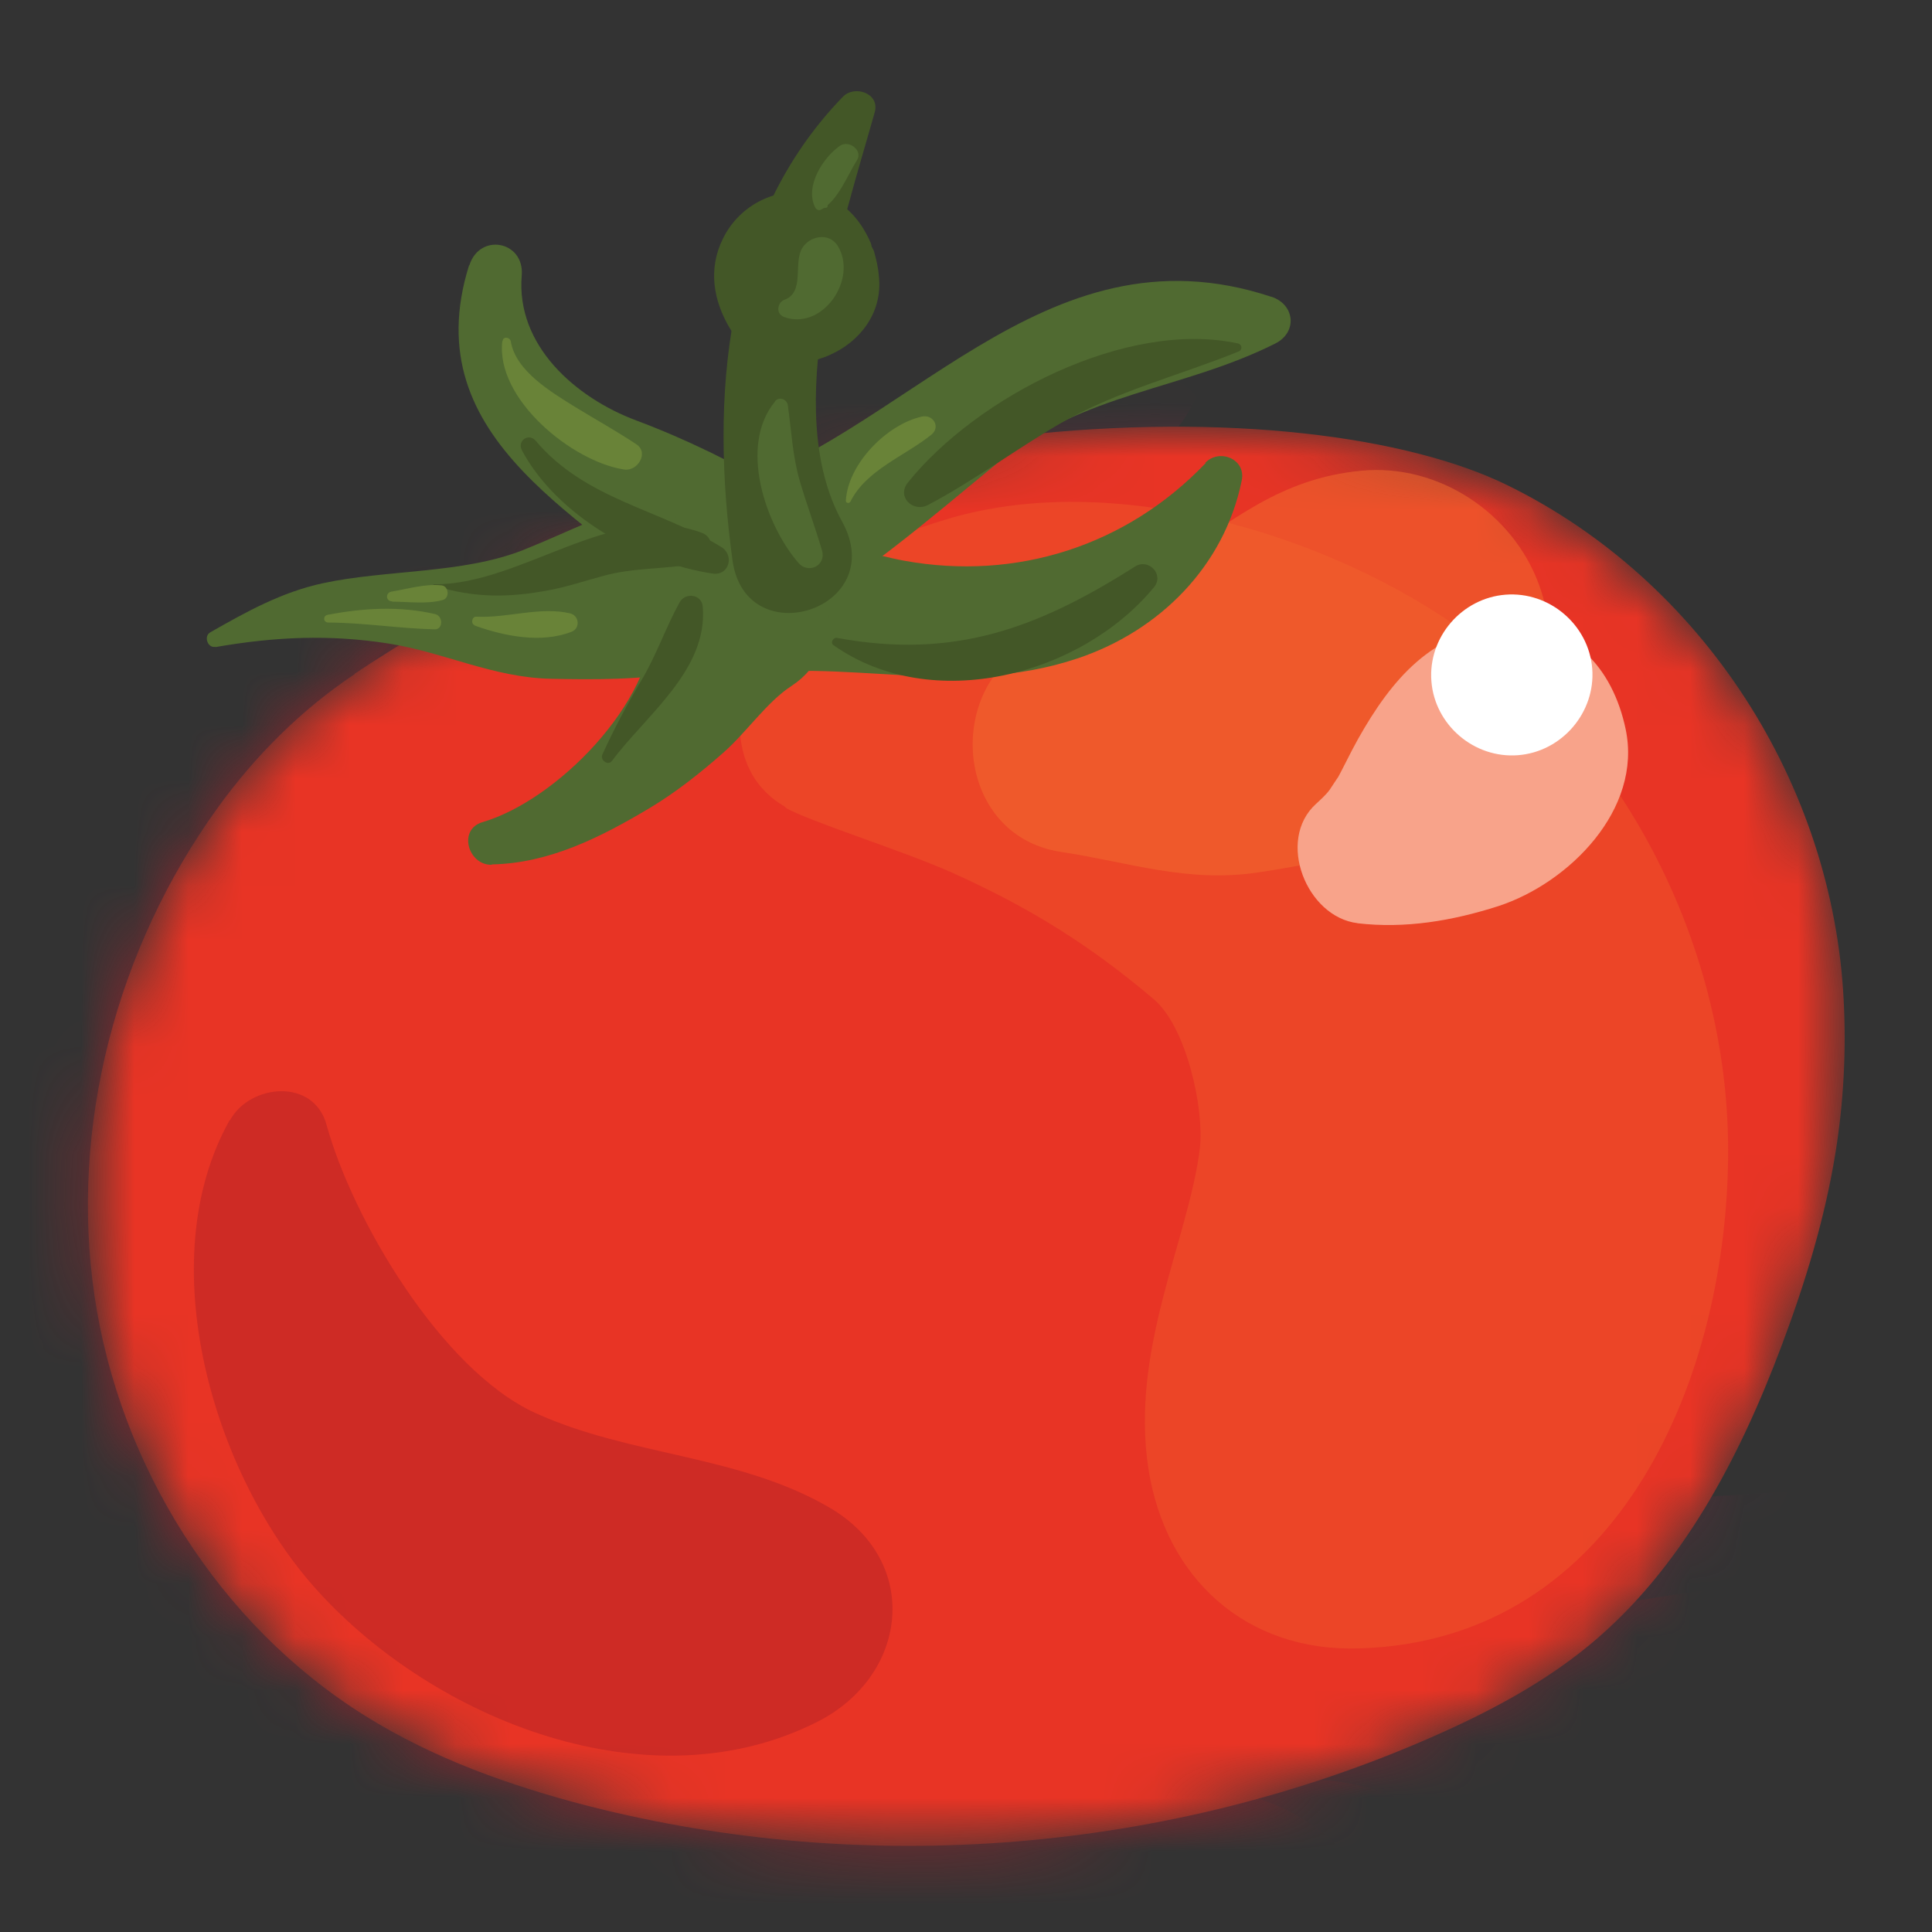 <svg viewBox="0 0 36 36" fill="none" xmlns="http://www.w3.org/2000/svg">
<rect x="0" y="0" width="36" height="36" fill="#333333" stroke="none"/>
<mask id="mask0_1232_20118" style="mask-type:luminance" maskUnits="userSpaceOnUse" x="1" y="7" width="34" height="28">
<path d="M6.615 12.557C5.612 13.225 4.75 14.088 4.047 15.065C2.177 17.662 1.294 20.985 1.761 24.145C2.228 27.312 4.08 30.27 6.801 31.97C8.076 32.767 9.504 33.276 10.959 33.651C16.145 34.975 21.77 34.523 26.671 32.372C27.716 31.914 28.741 31.376 29.621 30.649C31.338 29.23 32.408 27.172 33.194 25.085C33.636 23.91 34.006 22.702 34.204 21.465C34.352 20.538 34.404 19.593 34.355 18.651C34.158 14.61 31.727 10.826 28.088 9.041C24.371 7.219 14.554 7.241 6.603 12.558L6.615 12.557Z" fill="white"/>
</mask>
<g mask="url(#mask0_1232_20118)">
<g opacity="0.2">
<path d="M22.769 6.241C23.024 3.883 20.162 3.355 18.449 3.451C14.884 3.654 4.226 9.547 2.201 12.257C-1.524 17.237 0.359 24.456 2.275 30.079C4.297 36.014 14.56 37.03 20.439 39.191C25.588 41.089 32.337 40.636 36.841 37.419C39.834 35.286 38.981 30.732 35.087 30.416C33.203 30.263 35.834 27.756 33.951 27.772C32.35 27.784 26.323 28.475 23.701 27.721C16.934 25.774 16.718 21.007 16.57 19.596C16.383 17.843 16.368 15.731 17.108 14.1C17.959 12.216 19.191 10.615 20.737 9.253C21.312 8.744 21.97 8.072 22.306 7.387C22.761 6.455 21.355 8.245 22.301 7.325C22.61 7.019 22.732 6.658 22.775 6.235L22.769 6.241Z" fill="#BA1E4D"/>
</g>
<g opacity="0.26">
<path d="M20.739 6.231C20.994 3.873 14.192 4.775 12.479 4.877C8.914 5.081 -1.744 10.973 -3.768 13.683C-7.494 18.663 -5.61 25.882 -3.694 31.506C-1.672 37.441 8.59 38.457 14.47 40.617C19.618 42.515 26.367 42.063 30.871 38.846C33.864 36.712 37.659 29.802 33.765 29.492C31.881 29.339 25.937 30.85 24.047 30.785C15.487 30.495 12.672 27.192 11.906 25.591C11.403 24.533 10.749 22.44 10.594 21.023C10.407 19.27 10.598 15.211 11.501 13.661C14.152 9.078 18.84 7.327 18.888 6.903L20.739 6.231Z" fill="#BB2025"/>
</g>
<g opacity="0.26">
<path d="M16.282 7.558C16.537 5.199 9.735 6.101 8.022 6.204C4.457 6.407 -6.201 12.3 -8.225 15.009C-11.951 19.989 -10.067 27.208 -8.151 32.832C-6.129 38.767 4.133 39.783 10.012 41.944C15.161 43.842 21.91 43.389 26.414 40.172C29.407 38.039 28.555 33.485 24.661 33.169C22.777 33.015 20.959 33.063 19.069 33.08C17.468 33.092 15.256 32.92 14.368 32.733C12.529 32.35 11.883 32.037 10.247 30.886C9.33 30.243 8.214 28.506 7.455 26.904C6.951 25.846 6.297 23.753 6.143 22.336C5.955 20.583 6.147 16.525 7.05 14.975C9.7 10.392 14.388 8.64 14.436 8.216L16.287 7.545L16.282 7.558Z" fill="#BB2025"/>
</g>
<g opacity="0.26">
<path d="M14.045 7.707C14.3 5.349 7.498 6.25 5.785 6.353C2.22 6.557 -8.438 12.449 -10.463 15.159C-14.188 20.139 -12.304 27.358 -10.388 32.981C-8.366 38.917 1.896 39.932 7.775 42.093C12.924 43.991 19.673 43.538 24.177 40.322C27.17 38.188 26.318 33.635 22.423 33.318C20.539 33.165 18.721 33.213 16.832 33.229C15.231 33.241 13.019 33.069 12.131 32.882C10.292 32.499 9.645 32.186 8.01 31.035C7.093 30.392 5.977 28.655 5.217 27.053C4.714 25.996 4.06 23.903 3.905 22.486C3.718 20.732 3.909 16.674 4.812 15.124C7.463 10.541 12.15 8.789 12.199 8.365L14.05 7.694L14.045 7.707Z" fill="#BB2025"/>
</g>
<path d="M6.615 12.557C5.612 13.225 4.75 14.088 4.047 15.065C2.177 17.662 1.294 20.985 1.761 24.145C2.228 27.312 4.08 30.27 6.801 31.97C8.076 32.767 9.504 33.276 10.959 33.651C16.145 34.975 21.77 34.523 26.671 32.372C27.716 31.914 28.741 31.376 29.621 30.649C31.338 29.23 32.408 27.172 33.194 25.085C33.636 23.91 34.006 22.702 34.204 21.465C34.352 20.538 34.404 19.593 34.355 18.651C34.158 14.61 31.727 10.826 28.088 9.041C24.371 7.219 14.554 7.241 6.603 12.558L6.615 12.557Z" fill="#E83425"/>
</g>
<g style="mix-blend-mode:screen" opacity="0.29">
<path d="M14.638 15.052C15.092 15.311 16.785 15.837 17.735 16.258C19.194 16.915 20.31 17.611 21.501 18.621C22.12 19.15 22.441 20.686 22.358 21.394C22.151 23.084 21.055 25.138 21.399 27.368C21.716 29.406 23.212 30.781 25.324 30.716C30.206 30.573 32.222 25.588 32.201 21.377C32.182 17.686 30.336 13.994 27.338 11.808C24.793 9.951 20.715 8.728 17.605 9.686C16.457 10.039 14.541 10.753 14.08 12.005C13.696 13.044 13.506 14.388 14.637 15.039L14.638 15.052Z" fill="#F36F2E"/>
</g>
<g opacity="0.49">
<path d="M19.765 15.873C21.049 16.067 22.11 16.454 23.445 16.256C25.078 16.009 27.116 15.574 28.09 14.119C28.759 13.126 29.106 12.096 28.68 10.901C28.192 9.56 26.806 8.634 25.366 8.771C23.851 8.915 22.958 9.712 21.763 10.495C21.16 10.893 20.242 11.611 19.454 11.892C17.566 12.572 17.705 15.558 19.765 15.873Z" fill="#F36F2E"/>
</g>
<g opacity="0.49">
<path d="M4.281 20.87C2.798 23.506 3.977 27.501 5.909 29.632C8.102 32.056 12.11 33.667 15.234 32.081C16.926 31.222 17.18 29.089 15.443 28.084C13.745 27.101 11.731 27.133 9.966 26.325C8.219 25.521 6.568 22.716 6.085 20.961C5.847 20.083 4.662 20.195 4.288 20.87L4.281 20.87Z" fill="#B42024"/>
</g>
<path d="M25.291 17.203C26.185 17.308 27.065 17.158 27.917 16.885C29.234 16.456 30.609 15.082 30.291 13.584C30.052 12.449 29.293 11.586 28.036 11.66C26.686 11.74 25.918 12.684 25.311 13.76C25.156 14.035 25.022 14.328 24.868 14.603C25.056 14.281 24.81 14.67 24.776 14.717C24.702 14.817 24.608 14.899 24.52 14.981C23.776 15.66 24.346 17.089 25.297 17.202L25.291 17.203Z" fill="#F8A38A"/>
<path d="M4.013 12.058C5.11 11.866 6.143 11.817 7.25 11.993C8.28 12.157 9.19 12.625 10.26 12.648C11.795 12.679 13.938 12.693 14.913 11.338C15.276 10.839 15.259 10.22 14.791 9.786C13.288 8.399 11.36 9.61 9.746 10.25C8.618 10.695 7.205 10.612 6.018 10.867C5.246 11.034 4.59 11.399 3.916 11.784C3.79 11.857 3.871 12.082 4.013 12.052L4.013 12.058Z" fill="#506A31"/>
<path d="M8.74 4.945C7.71 8.241 11 9.658 12.985 11.508C14.455 12.879 16.408 10.219 14.545 9.13C13.683 8.627 12.788 8.183 11.856 7.835C10.723 7.41 9.611 6.437 9.722 5.131C9.772 4.488 8.937 4.334 8.746 4.944L8.74 4.945Z" fill="#506A31"/>
<path d="M23.687 5.53C19.417 4.115 16.859 8.189 13.246 9.224C11.433 9.742 12.658 12.63 14.496 11.634C16.045 10.792 17.273 9.705 18.625 8.596C20.189 7.314 22.032 7.27 23.761 6.402C24.178 6.194 24.132 5.677 23.693 5.53L23.687 5.53Z" fill="#506A31"/>
<path d="M22.466 8.629C20.997 10.167 18.944 10.829 16.847 10.448C15.732 10.246 13.225 9.276 12.381 10.527C11.457 11.891 13.381 13.596 14.36 12.216C14.371 12.196 14.388 12.176 14.399 12.156C14.103 12.305 13.807 12.459 13.511 12.608C15.781 12.23 17.815 13.024 20.074 12.27C21.617 11.755 22.816 10.539 23.138 8.953C23.22 8.551 22.721 8.352 22.459 8.623L22.466 8.629Z" fill="#506A31"/>
<path d="M9.167 16.107C10.24 16.086 11.2 15.597 12.107 15.056C12.599 14.761 13.054 14.399 13.483 14.021C13.912 13.643 14.289 13.08 14.749 12.781C15.789 12.104 15.613 10.488 14.529 9.965C13.341 9.387 12.185 10.355 12.179 11.565C12.173 13.095 10.368 14.916 8.992 15.319C8.526 15.455 8.722 16.123 9.161 16.114L9.167 16.107Z" fill="#506A31"/>
<path d="M15.706 1.803C13.468 4.11 13.238 7.437 13.649 10.44C13.894 12.213 16.591 11.35 15.69 9.716C14.54 7.624 15.705 4.204 16.3 2.089C16.398 1.736 15.921 1.579 15.706 1.803Z" fill="#435727"/>
<path d="M15.169 3.601C14.474 3.473 13.784 3.809 13.47 4.448C13.193 5.009 13.289 5.597 13.6 6.118C14.38 7.411 16.553 6.602 16.375 5.13C16.363 4.974 16.326 4.827 16.283 4.674C16.223 4.553 16.164 4.438 16.098 4.318C16.331 5.052 16.375 5.13 16.228 4.534C16.028 4.067 15.685 3.692 15.162 3.595L15.169 3.601Z" fill="#435727"/>
<path d="M9.727 8.396C10.387 9.617 11.925 10.481 13.279 10.688C13.584 10.733 13.692 10.349 13.441 10.193C12.287 9.487 10.903 9.307 9.982 8.213C9.851 8.06 9.631 8.215 9.726 8.39L9.727 8.396Z" fill="#435727"/>
<path d="M23.07 6.4C20.986 5.948 18.192 7.402 16.915 8.994C16.704 9.261 17.016 9.556 17.293 9.409C18.144 8.96 18.915 8.38 19.75 7.894C20.827 7.277 21.949 7.008 23.081 6.549C23.154 6.519 23.147 6.419 23.07 6.4Z" fill="#435727"/>
<path d="M15.532 12.023C17.367 13.315 20.143 12.59 21.503 10.942C21.698 10.707 21.404 10.398 21.152 10.555C19.327 11.714 17.77 12.287 15.596 11.886C15.526 11.873 15.465 11.978 15.532 12.023Z" fill="#435727"/>
<path d="M11.404 14.177C12.04 13.324 13.193 12.482 13.095 11.305C13.077 11.074 12.772 11.029 12.662 11.226C12.403 11.697 12.235 12.2 11.958 12.666C11.691 13.114 11.439 13.585 11.225 14.059C11.176 14.163 11.33 14.276 11.404 14.177Z" fill="#435727"/>
<path d="M8.082 10.913C8.841 11.142 9.463 11.143 10.243 10.995C10.578 10.931 10.896 10.825 11.222 10.736C11.806 10.572 12.374 10.609 12.963 10.506C13.229 10.46 13.386 10.047 13.075 9.927C11.425 9.316 9.739 10.896 8.087 10.888C8.068 10.889 8.07 10.914 8.088 10.912L8.082 10.913Z" fill="#435727"/>
<path d="M6.114 11.6C6.78 11.604 7.435 11.71 8.096 11.727C8.26 11.733 8.259 11.482 8.112 11.444C7.452 11.288 6.758 11.33 6.102 11.457C6.016 11.476 6.019 11.595 6.114 11.6Z" fill="#698338"/>
<path d="M7.308 11.211C7.616 11.212 7.952 11.261 8.248 11.181C8.383 11.146 8.366 10.921 8.226 10.907C7.916 10.875 7.597 10.975 7.293 11.024C7.176 11.046 7.188 11.208 7.307 11.204L7.308 11.211Z" fill="#698338"/>
<path d="M8.845 11.656C9.401 11.857 10.089 11.991 10.65 11.772C10.815 11.709 10.796 11.472 10.623 11.429C10.06 11.298 9.456 11.52 8.876 11.491C8.794 11.484 8.767 11.624 8.844 11.65L8.845 11.656Z" fill="#698338"/>
<path d="M9.36 6.356C9.231 7.438 10.667 8.605 11.633 8.749C11.874 8.786 12.099 8.443 11.86 8.28C11.489 8.033 11.101 7.819 10.719 7.585C10.283 7.312 9.611 6.92 9.518 6.363C9.505 6.282 9.371 6.261 9.366 6.356L9.36 6.356Z" fill="#698338"/>
<path d="M15.844 9.353C16.131 8.76 16.864 8.496 17.355 8.1C17.532 7.955 17.387 7.715 17.177 7.763C16.523 7.908 15.796 8.648 15.761 9.334C15.765 9.378 15.828 9.386 15.844 9.347L15.844 9.353Z" fill="#698338"/>
<path d="M14.595 5.902C15.32 6.178 15.992 5.204 15.61 4.581C15.445 4.319 15.074 4.398 14.942 4.634C14.782 4.916 14.999 5.45 14.614 5.587C14.486 5.635 14.452 5.844 14.601 5.902L14.595 5.902Z" fill="#506A31"/>
<path d="M14.442 7.482C13.759 8.307 14.263 9.778 14.878 10.489C15.058 10.7 15.397 10.542 15.318 10.26C15.19 9.825 15.031 9.398 14.903 8.963C14.766 8.491 14.749 8.035 14.68 7.552C14.665 7.44 14.522 7.382 14.441 7.476L14.442 7.482Z" fill="#506A31"/>
<path d="M15.36 3.724C15.35 3.756 15.34 3.788 15.336 3.826C15.317 3.896 15.448 3.886 15.418 3.819C15.403 3.789 15.388 3.759 15.379 3.722C15.378 3.716 15.366 3.717 15.366 3.723L15.36 3.724Z" fill="#506A31"/>
<path d="M15.293 3.91C15.607 3.754 15.789 3.27 15.968 2.986C16.085 2.802 15.819 2.603 15.652 2.716C15.336 2.935 14.994 3.47 15.188 3.862C15.204 3.899 15.25 3.926 15.286 3.911L15.293 3.91Z" fill="#506A31"/>
<path d="M28.287 14.072C29.105 14.008 29.732 13.275 29.669 12.459C29.605 11.643 28.871 11.017 28.053 11.081C27.235 11.145 26.608 11.877 26.672 12.694C26.735 13.51 27.469 14.136 28.287 14.072Z" fill="white"/>
</svg>
